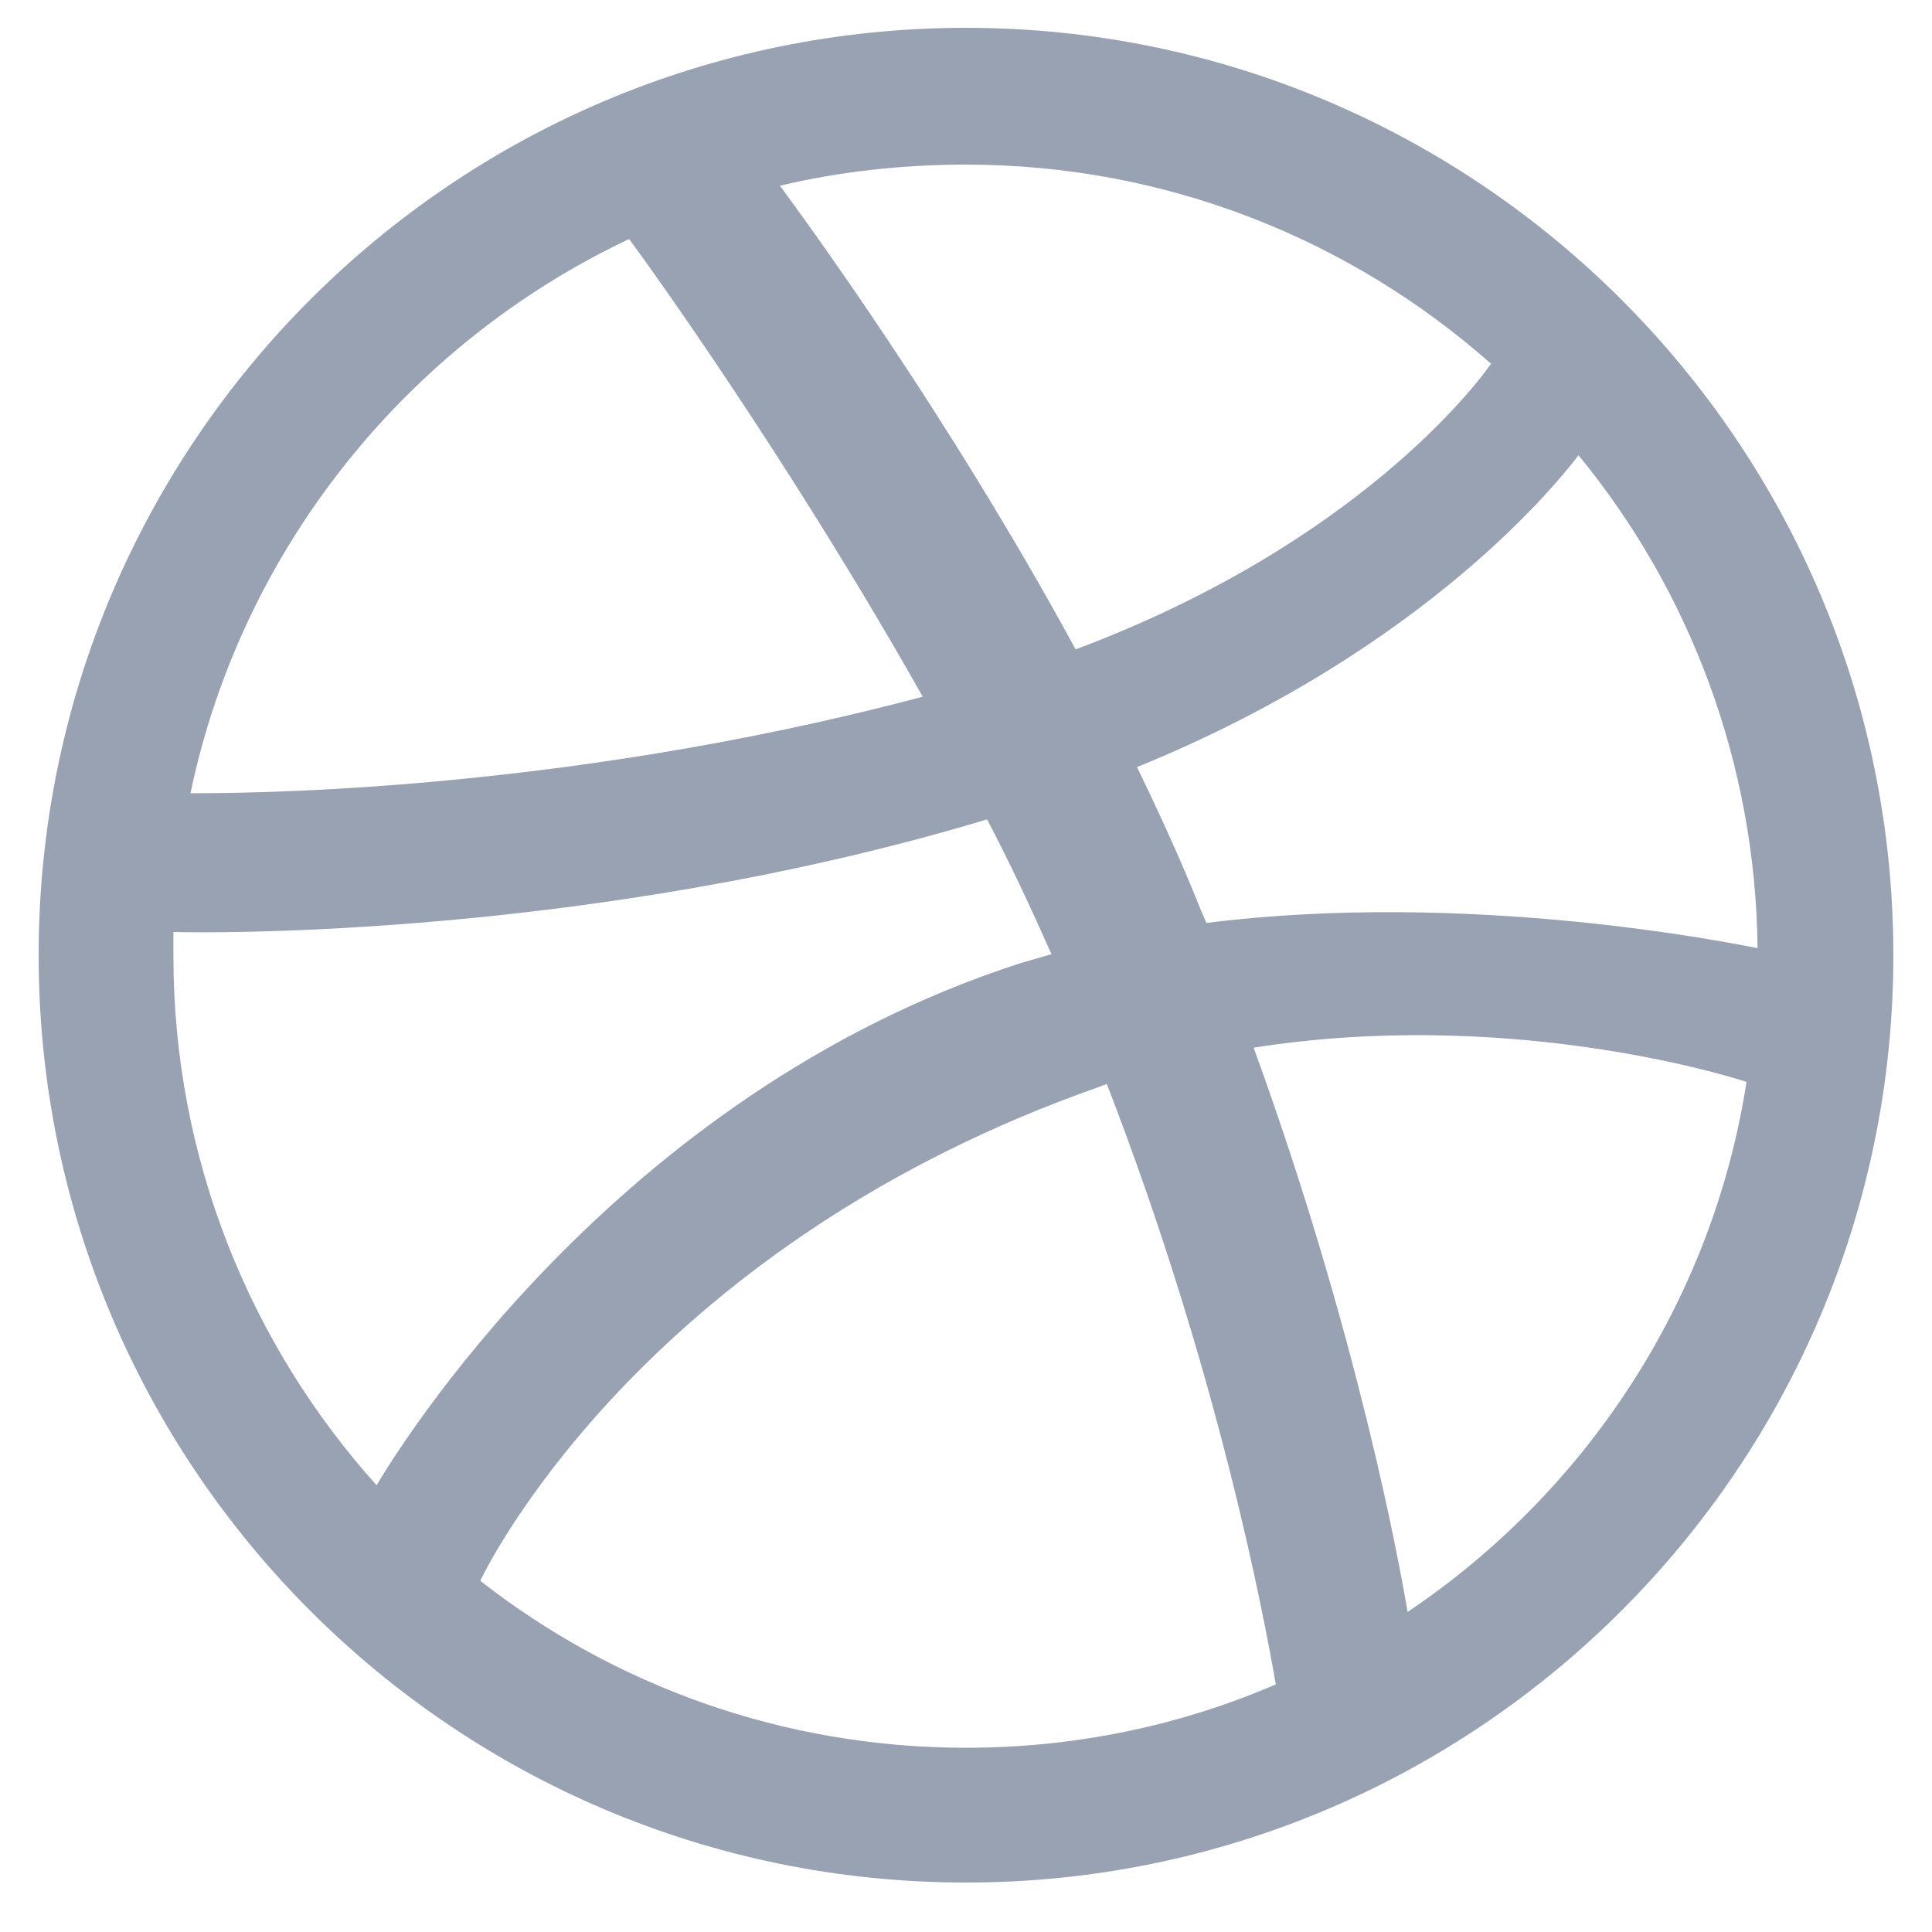 <svg width="25" height="25" viewBox="0 0 25 25" fill="none" xmlns="http://www.w3.org/2000/svg">
<path fill-rule="evenodd" clip-rule="evenodd" d="M12.5 0.36C5.875 0.36 0.5 5.735 0.5 12.36C0.5 18.985 5.875 24.36 12.5 24.36C19.112 24.36 24.5 18.985 24.5 12.36C24.5 5.735 19.112 0.36 12.5 0.36ZM20.426 5.891C21.858 7.635 22.717 9.861 22.743 12.269C22.405 12.204 19.021 11.514 15.611 11.943C15.533 11.774 15.467 11.592 15.389 11.41C15.181 10.915 14.947 10.408 14.713 9.926C18.487 8.39 20.205 6.178 20.426 5.891ZM12.5 2.13C15.103 2.13 17.485 3.106 19.294 4.707C19.112 4.967 17.563 7.037 13.919 8.403C12.24 5.319 10.379 2.794 10.092 2.403C10.86 2.221 11.667 2.13 12.5 2.13ZM8.14 3.093C8.413 3.457 10.235 5.995 11.94 9.015C7.151 10.29 2.921 10.264 2.465 10.264C3.129 7.089 5.277 4.447 8.14 3.093ZM2.244 12.373C2.244 12.269 2.244 12.165 2.244 12.06C2.687 12.073 7.658 12.139 12.773 10.603C13.073 11.175 13.346 11.761 13.606 12.347C13.476 12.386 13.333 12.425 13.203 12.464C7.919 14.169 5.107 18.828 4.873 19.219C3.246 17.41 2.244 15.002 2.244 12.373ZM12.5 22.616C10.131 22.616 7.945 21.809 6.214 20.455C6.396 20.078 8.478 16.069 14.257 14.052C14.283 14.039 14.296 14.039 14.322 14.026C15.767 17.761 16.352 20.898 16.509 21.796C15.272 22.329 13.919 22.616 12.5 22.616ZM18.214 20.859C18.11 20.234 17.563 17.241 16.222 13.557C19.437 13.05 22.248 13.883 22.6 14C22.157 16.85 20.517 19.31 18.214 20.859Z" fill="#98A2B3"/>
</svg>
